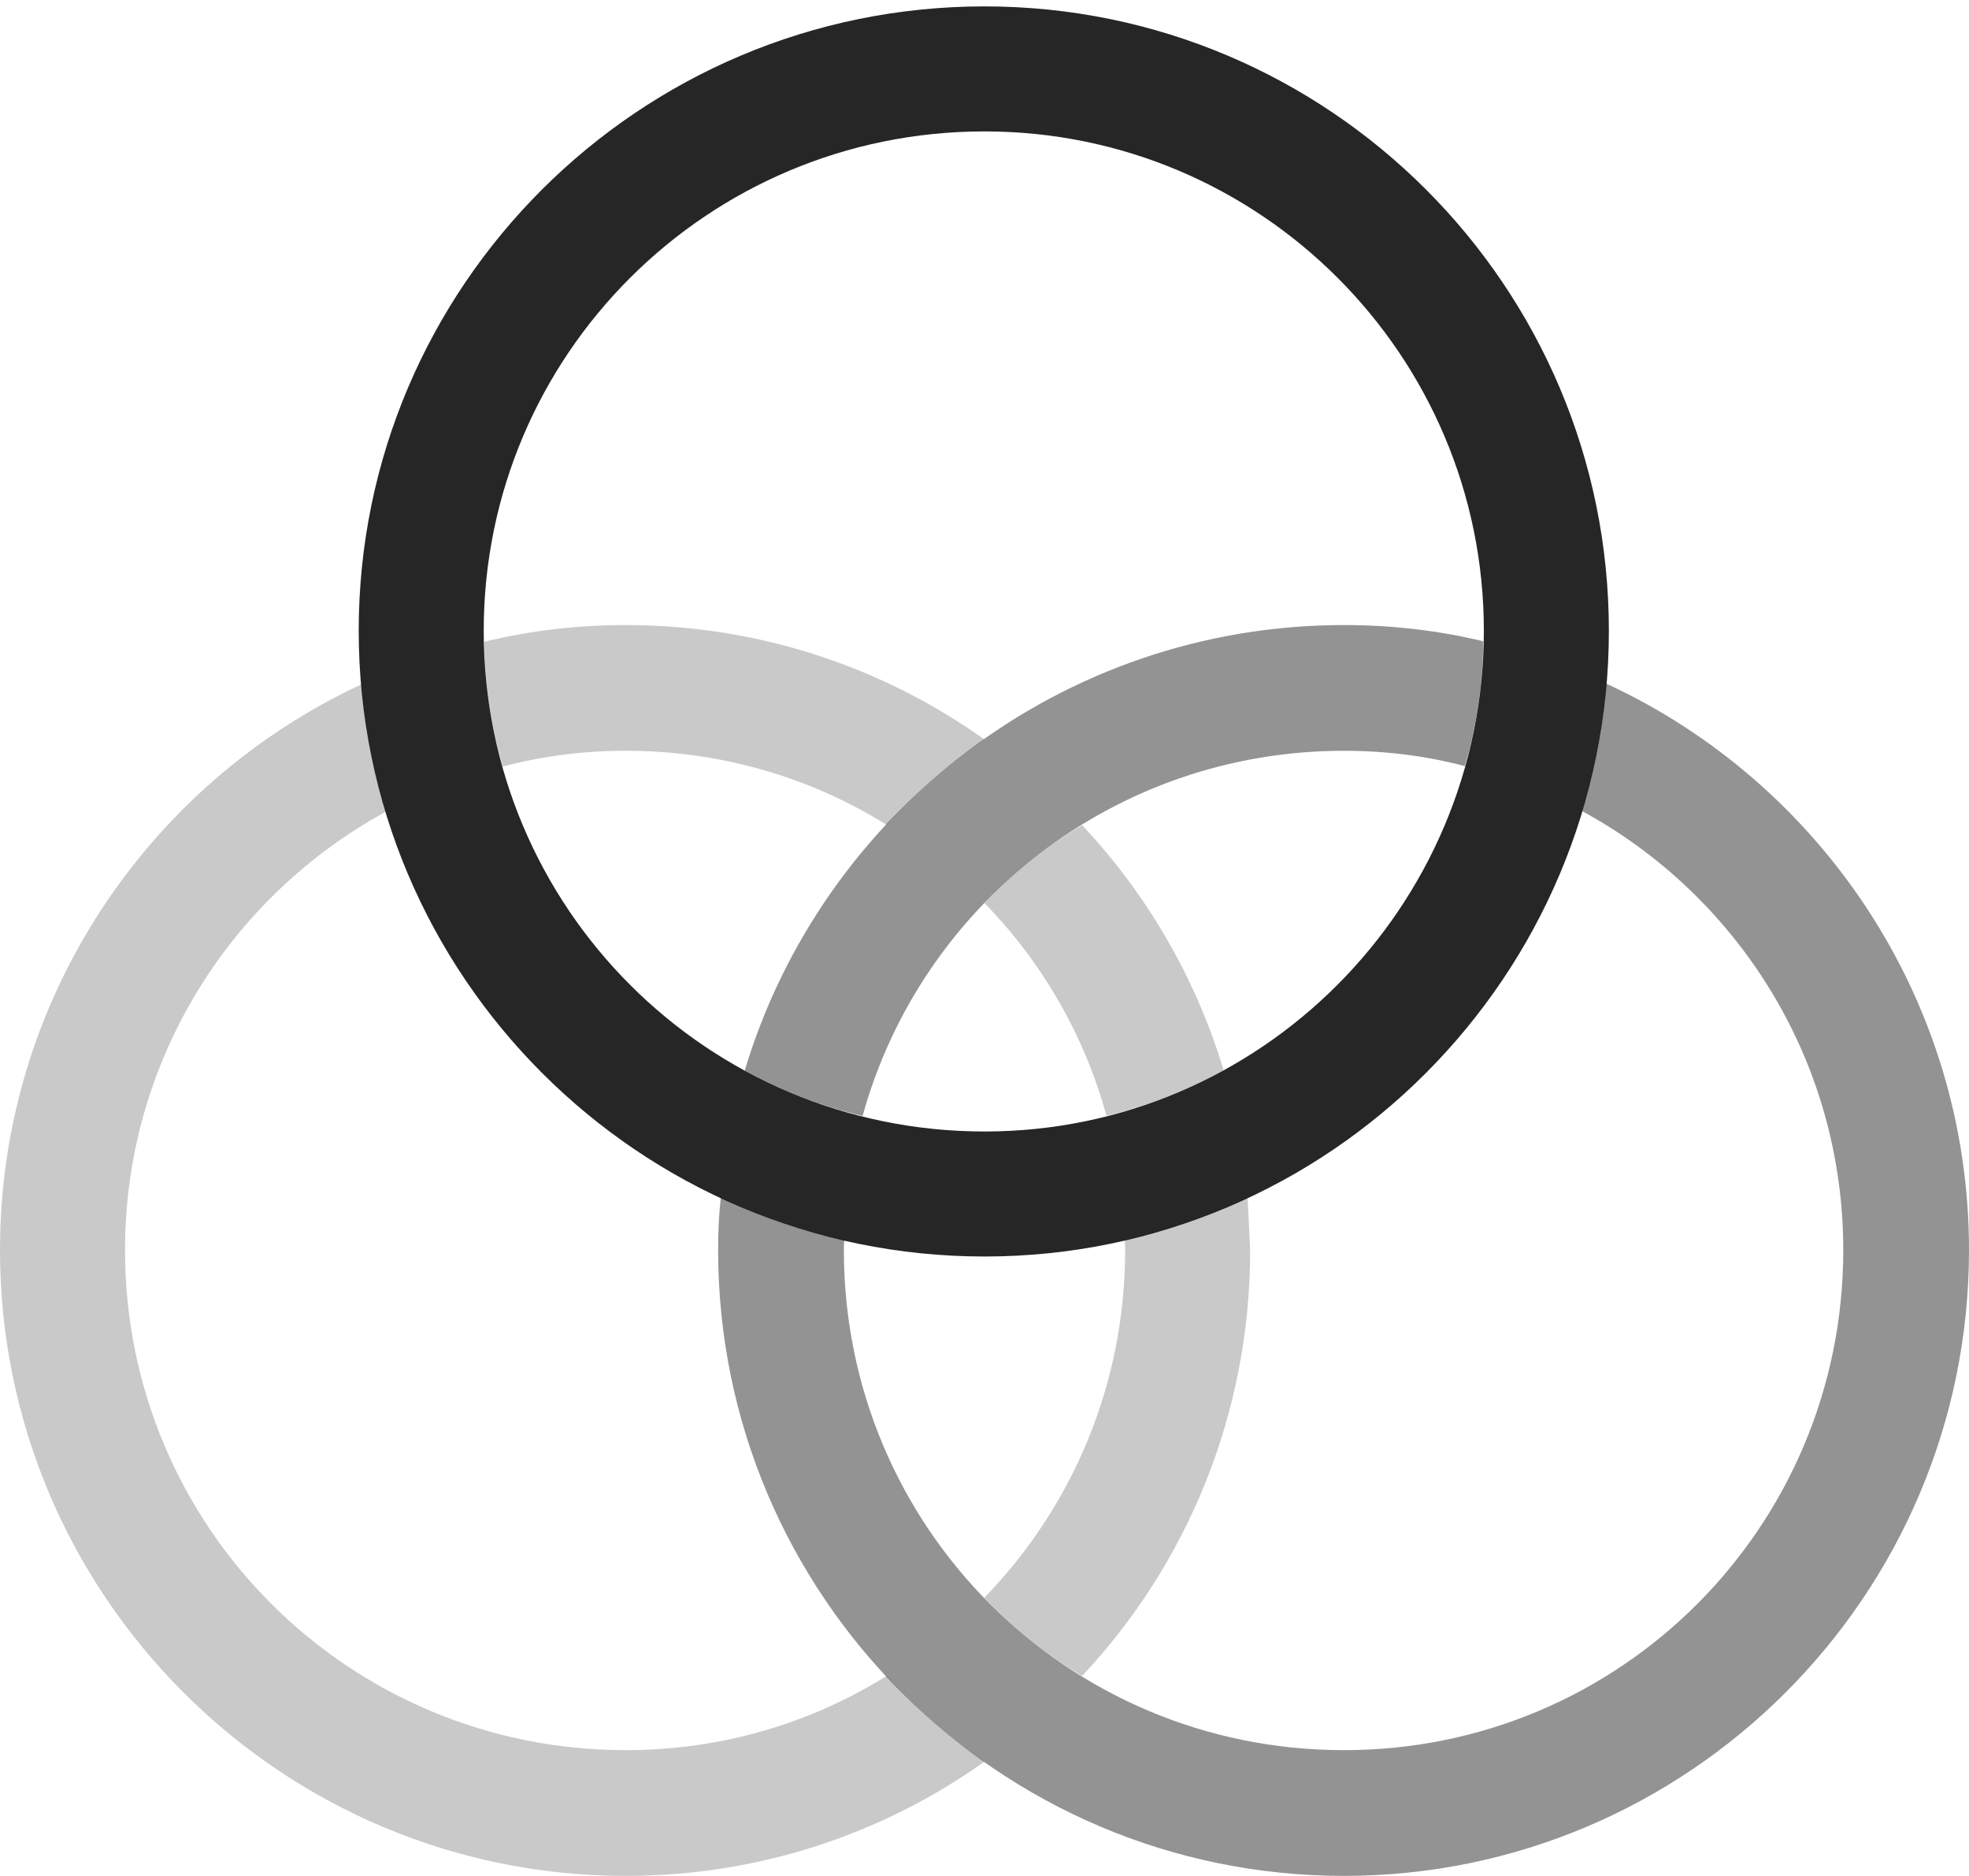 <?xml version="1.0" encoding="UTF-8"?>
<!--Generator: Apple Native CoreSVG 326-->
<!DOCTYPE svg
PUBLIC "-//W3C//DTD SVG 1.1//EN"
       "http://www.w3.org/Graphics/SVG/1.1/DTD/svg11.dtd">
<svg version="1.1" xmlns="http://www.w3.org/2000/svg" xmlns:xlink="http://www.w3.org/1999/xlink" viewBox="0 0 693 660.25">
 <g>
  <rect height="660.25" opacity="0" width="693" x="0" y="0"/>
  <path d="M135.726 285.743C81.016 315.572 44 373.497 44 440C44 537.5 122.75 616 220.25 616C253.925 616 285.401 606.509 312.033 589.879C322.283 601.227 333.855 611.33 346.487 620.031C310.835 645.411 267.252 660.25 220.25 660.25C98.75 660.25 0 561.5 0 440C0 351.965 52.058 275.791 127.206 240.878C128.374 256.378 131.295 271.385 135.726 285.743ZM440 440C440 497.937 417.603 550.701 380.85 589.891C368.122 582.309 356.57 573.012 346.426 562.348C377.139 530.756 396 487.593 396 440C396 438.805 395.988 437.613 395.825 436.461C410.991 433.164 425.493 428.12 439.105 421.482ZM430.656 376.708C417.832 383.772 404.024 389.256 389.42 392.724C381.598 364.105 366.594 338.511 346.512 317.868C356.635 307.249 368.154 297.979 380.842 290.412C403.591 314.654 420.85 344.079 430.656 376.708ZM346.433 260.245C333.829 268.925 322.283 279.001 312.052 290.313C285.416 273.716 253.934 264.25 220.25 264.25C205.279 264.25 190.751 266.107 176.963 269.803C172.87 255.856 170.623 241.131 170.446 225.885C186.4 221.968 203.098 220 220.25 220C267.179 220 310.761 234.854 346.433 260.245Z" fill="black" fill-opacity="0.212"/>
  <path d="M693 440C693 561.5 594.25 660.25 473 660.25C351.5 660.25 252.75 561.5 252.75 440C252.75 433.749 253.012 427.557 253.689 421.479C267.366 428.134 281.939 433.188 297.177 436.488C297.012 437.632 297 438.814 297 440C297 537.5 375.5 616 473 616C570.5 616 648.75 537.25 648.75 440C648.75 373.19 611.583 315.228 556.861 285.495C561.276 271.13 564.174 256.111 565.311 240.598C640.672 275.396 693 351.736 693 440ZM522.063 225.717C521.893 240.957 519.651 255.689 515.557 269.65C501.983 266.053 487.701 264.25 473 264.25C391.96 264.25 324.046 318.655 303.595 392.793C288.896 389.344 275.007 383.873 262.109 376.823C289.268 286.218 373.506 220 473 220C489.882 220 506.328 221.914 522.063 225.717Z" fill="black" fill-opacity="0.425"/>
  <path d="M346.5 442.25C467.75 442.25 566.25 343.5 566.25 222C566.25 100.75 467.75 2.25 346.5 2.25C225 2.25 126.25 100.75 126.25 222C126.25 343.5 225 442.25 346.5 442.25ZM346.5 398.25C249 398.25 170.25 319.5 170.25 222C170.25 125 249 46.25 346.5 46.25C443.5 46.25 522.25 125 522.25 222C522.25 319.25 443.5 398.25 346.5 398.25Z" fill="black" fill-opacity="0.85"/>
 </g>
</svg>
